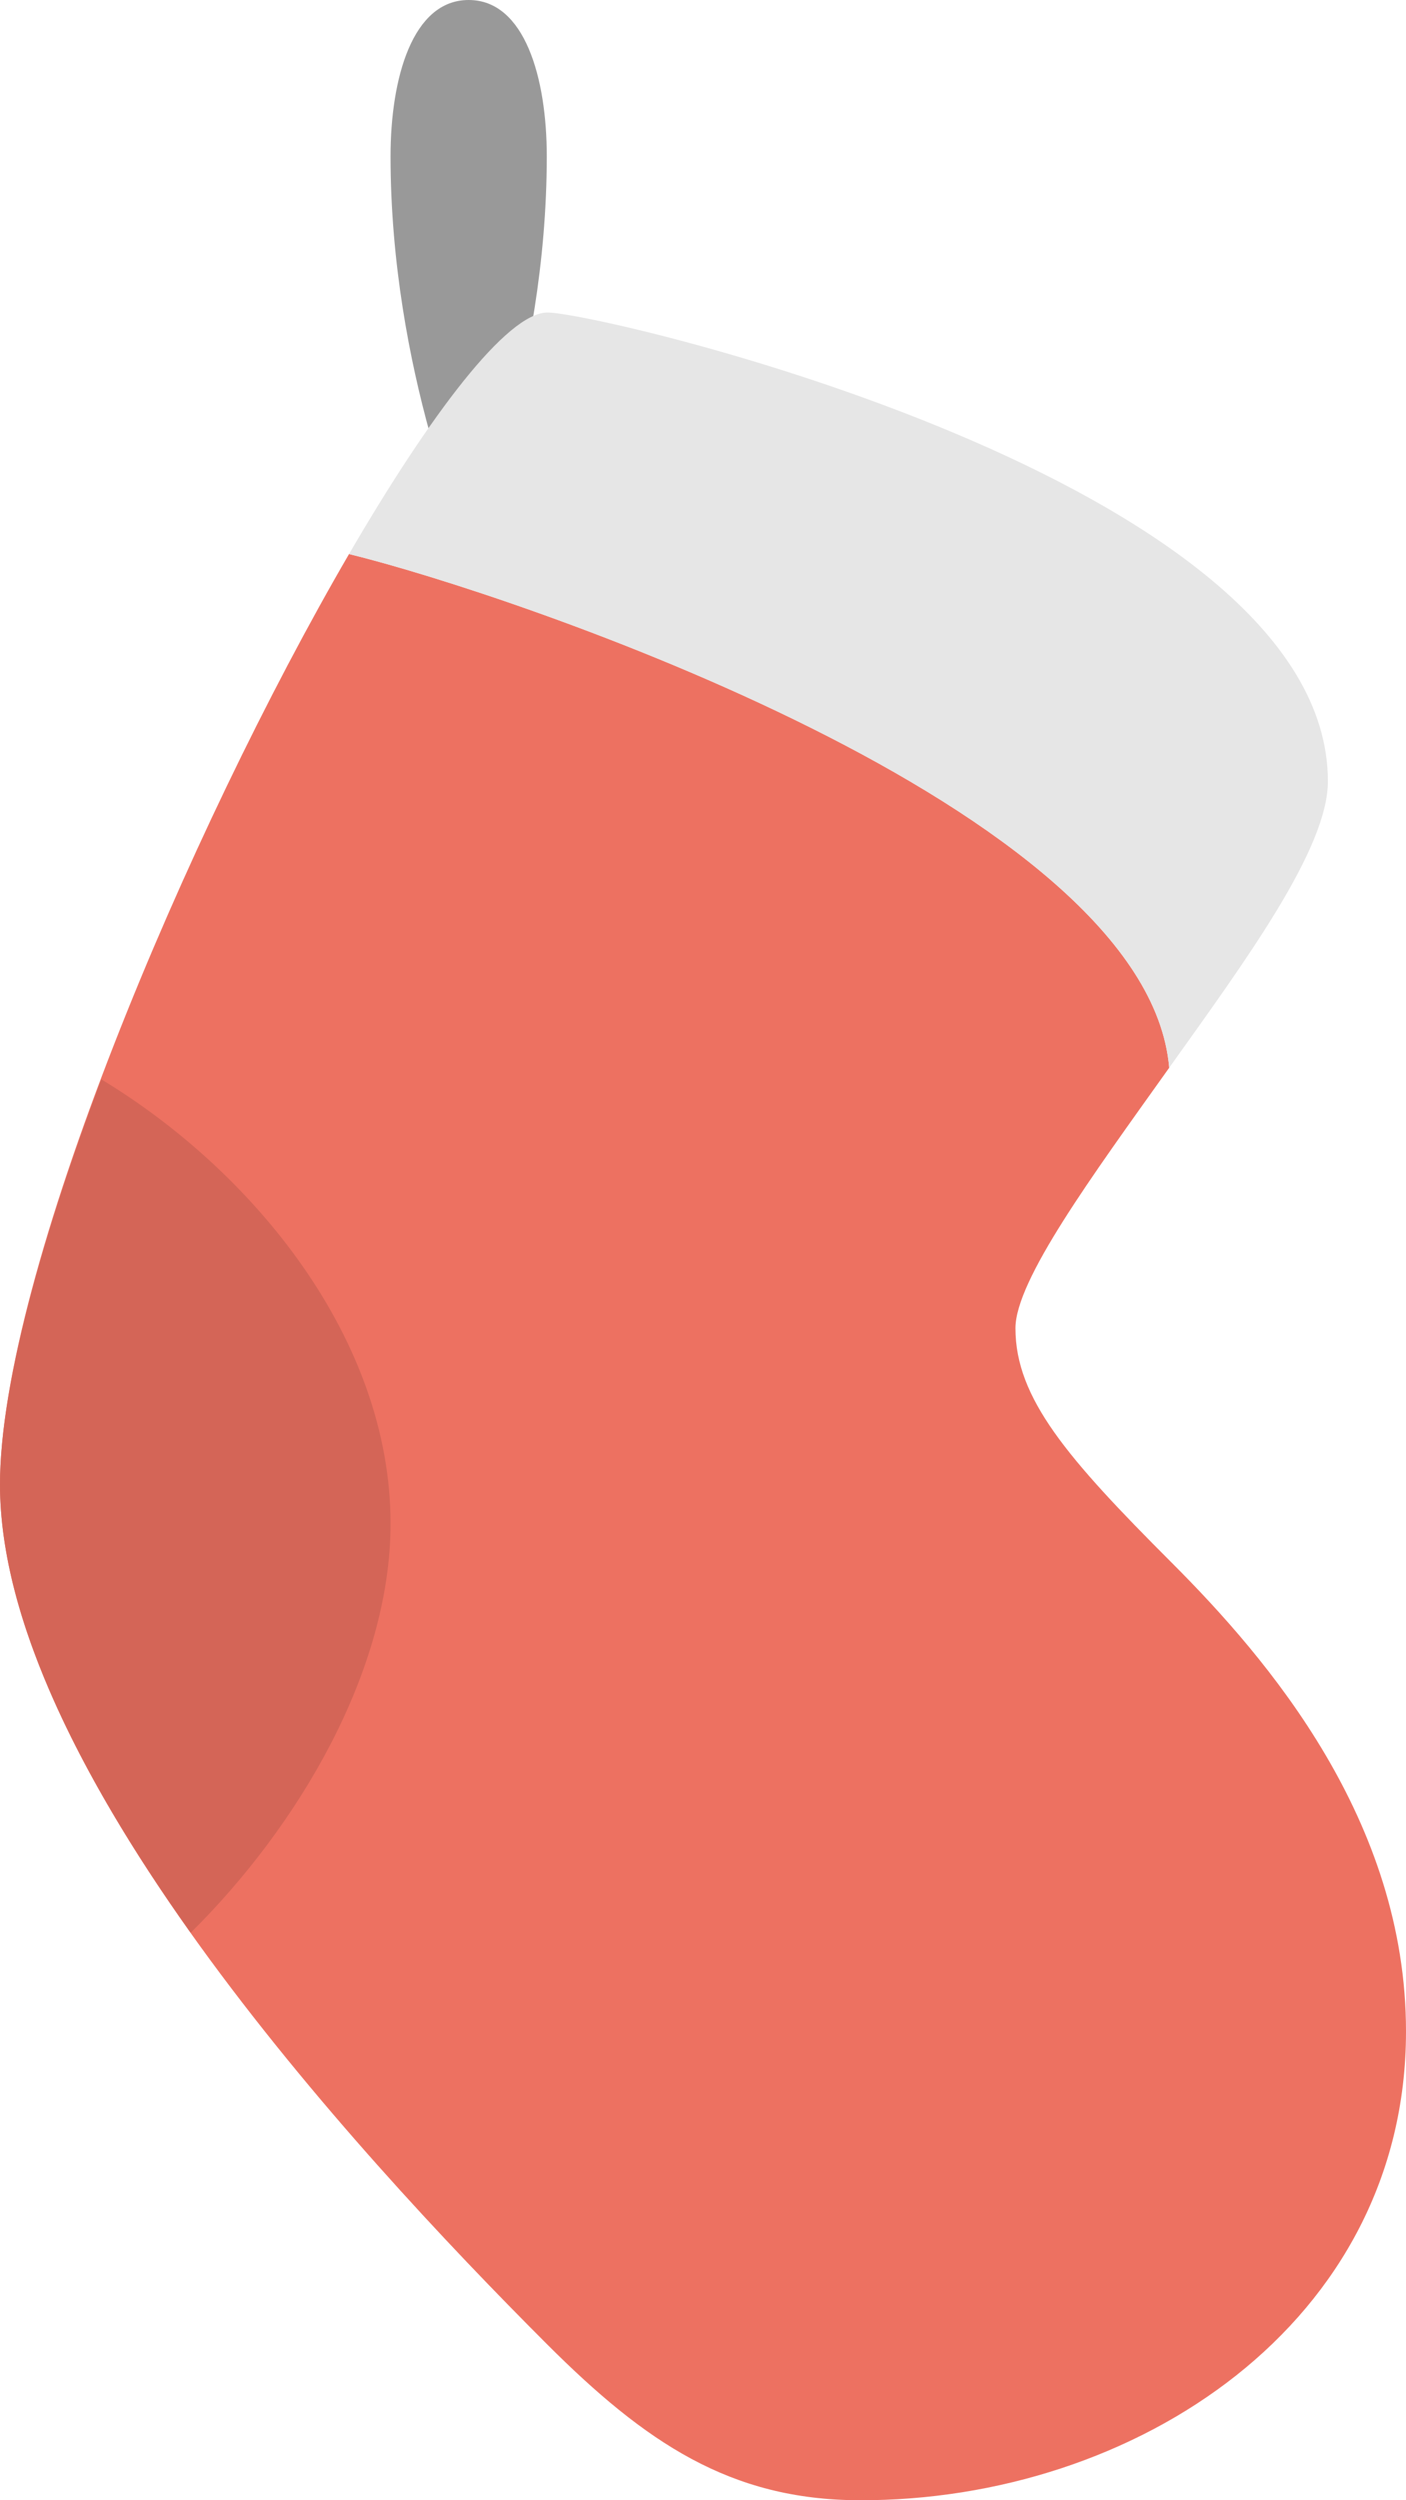 <svg xmlns="http://www.w3.org/2000/svg" width="36" height="64"><path d="M12 0c-1.438 0-2 2-2 4 0 5.521 2 10 2 10s2-4.479 2-10c0-2-.562-4-2-4z" fill="#999"/><path d="M30 40c-2.669-2.67-4-4.207-4-6 0-1.23 1.957-3.889 3.937-6.668-.564-6.66-16.859-12.141-21-13.15C4.806 21.279 0 32.627 0 38c0 7.16 8.937 16.936 14 22 2.521 2.521 4.694 3.99 8 4 7.081.02 14-4.547 14-12 0-5.404-3.528-9.527-6-12z" fill="#ed7161"/><path d="M2.594 27.629C1.063 31.689 0 35.498 0 38c0 3.486 2.124 7.592 4.883 11.473C7.636 46.752 10 42.766 10 39c0-4.725-3.508-9.016-7.406-11.371z" fill="#d46557"/><path d="M14 8c-1.026.033-2.959 2.566-5.063 6.182 4.141 1.01 20.436 6.49 21 13.15C31.891 24.59 34 21.732 34 20c0-7.715-18.801-12.041-20-12z" fill="#e6e6e6"/></svg>